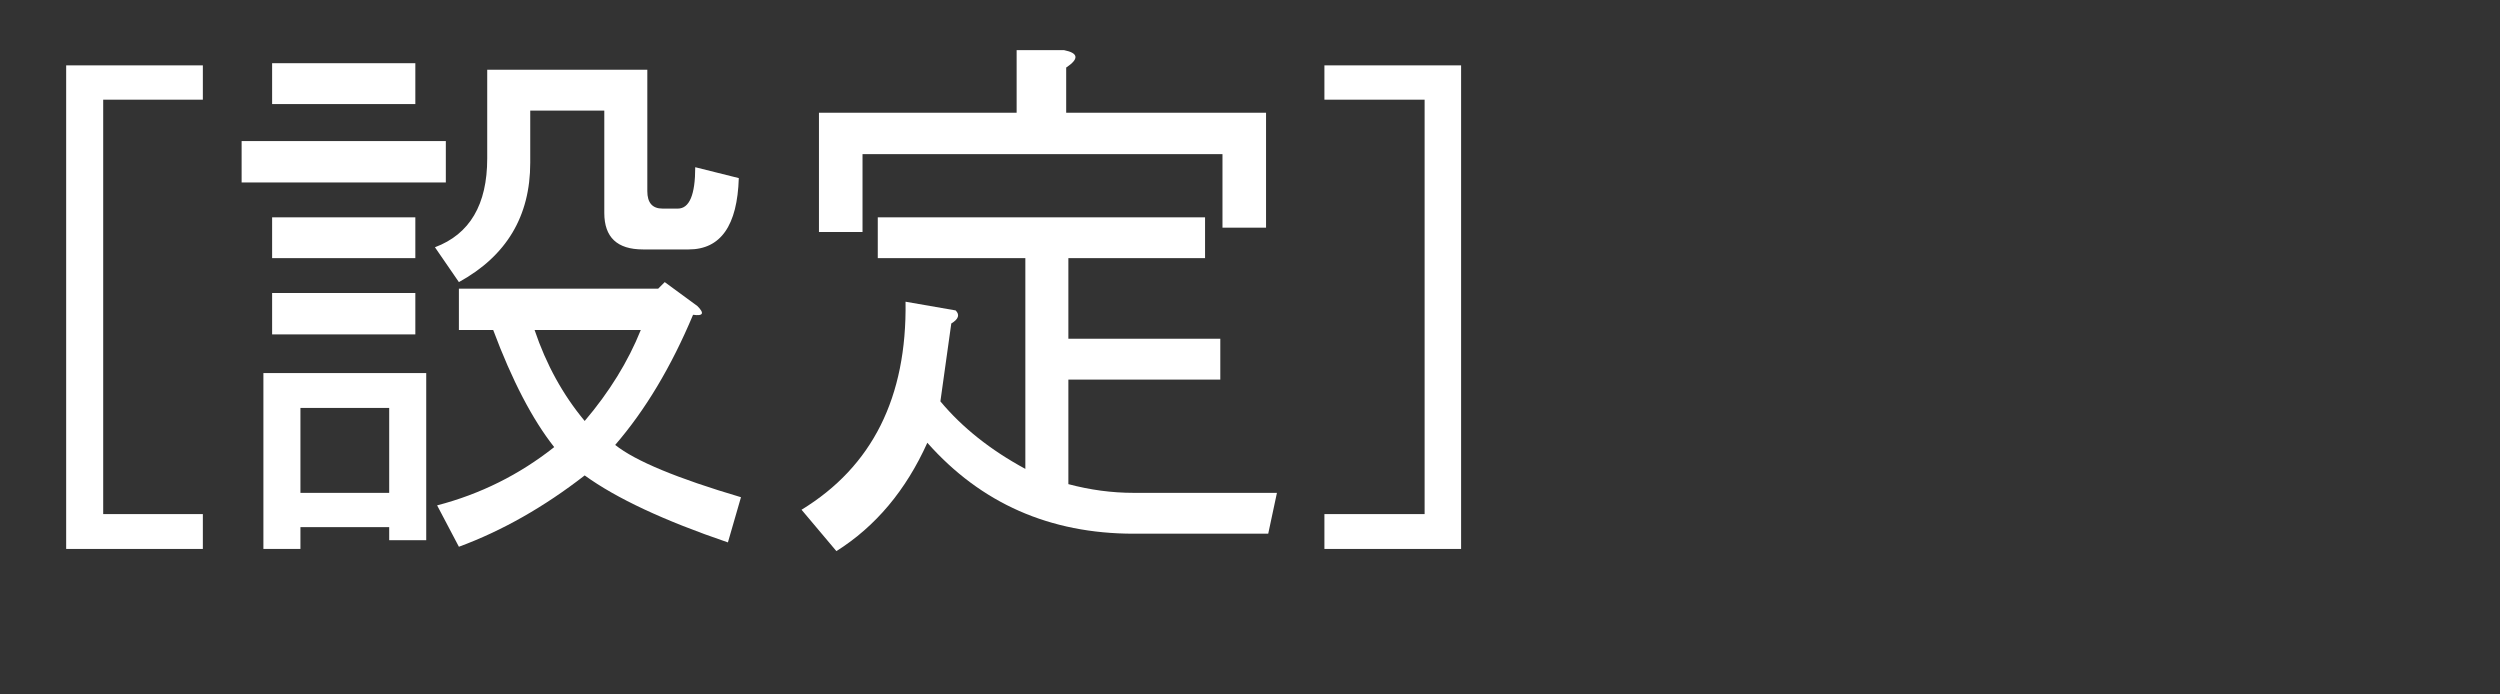 <?xml version="1.0" encoding="utf-8"?>
<svg version="1.1" id="Layer_1"
xmlns="http://www.w3.org/2000/svg"
xmlns:xlink="http://www.w3.org/1999/xlink"
xmlns:author="http://www.sothink.com"
width="216px" height="60px"
xml:space="preserve">
<rect width="100%" height="100%" fill="#333333" stroke="none"/>
<g id="PathID_1768" transform="matrix(0.941, 0, 0, 0.941, 2, 43.1)">
<path style="fill:#FFFFFF;fill-opacity:1" d="M3.95 -39.8l12.55 0l0 3.15l-9.15 0l0 38.05l9.15 0l0 3.2l-12.55 0l0 -44.4" />
</g>
<g id="PathID_1769" transform="matrix(0.941, 0, 0, 0.941, 18.1, 43.1)">
<path style="fill:#FFFFFF;fill-opacity:1" d="M22.9 -15.5l0 -3.8l18.3 0l0.6 -0.6l3 2.2q1 1 -0.4 0.8q-3 7.15 -7.15 11.95q2.75 2.2 11.55 4.8l-1.2 4.15q-8.8 -3 -13.15 -6.15q-5.6 4.35 -11.55 6.55l-2 -3.8q5.95 -1.55 10.75 -5.35q-3 -3.8 -5.6 -10.75l-3.15 0M25.5 -39.4l14.7 0l0 11.15q0 1.6 1.4 1.6l1.4 0q1.6 0 1.6 -3.8l4 1q-0.2 6.55 -4.6 6.55l-4.2 0q-3.55 0 -3.55 -3.35l0 -9.4l-6.8 0l0 4.8q0 7.35 -6.55 10.95l-2.2 -3.2q4.8 -1.8 4.8 -8.15l0 -8.15M19.9 3.8l-3.4 0l0 -1.2l-8.15 0l0 2l-3.4 0l0 -16.15l14.95 0l0 15.35M21.7 -32.85l0 3.8l-18.75 0l0 -3.8l18.75 0M18.9 -40l0 3.75l-13.15 0l0 -3.75l13.15 0M18.9 -25.85l0 3.75l-13.15 0l0 -3.75l13.15 0M18.9 -18.9l0 3.8l-13.15 0l0 -3.8l13.15 0M16.5 -8.35l-8.15 0l0 7.8l8.15 0l0 -7.8M34.45 -7.15q3.4 -4 5.15 -8.35l-9.75 0q1.6 4.75 4.6 8.35" />
</g>
<g id="PathID_1770" transform="matrix(0.941, 0, 0, 0.941, 66.1, 43.1)">
<path style="fill:#FFFFFF;fill-opacity:1" d="M3.35 1q9.75 -5.95 9.55 -19.1l4.6 0.8q0.6 0.6 -0.4 1.2l-1 7.15q3 3.6 7.8 6.2l0 -19.35l-13.55 0l0 -3.75l30.05 0l0 3.75l-12.55 0l0 7.4l13.95 0l0 3.75l-13.95 0l0 9.6q3 0.8 6 0.8l13.15 0l-0.8 3.75l-12.35 0q-11.55 0 -18.95 -8.35q-2.95 6.55 -8.35 9.95l-3.2 -3.8M27.65 -35.45l18.35 0l0 10.55l-4 0l0 -6.75l-33.05 0l0 7.15l-4 0l0 -10.95l18.15 0l0 -5.75l4.35 0q2 0.4 0.2 1.6l0 4.15" />
</g>
<g id="PathID_1771" transform="matrix(0.941, 0, 0, 0.941, 114.1, 43.1)">
<path style="fill:#FFFFFF;fill-opacity:1" d="M0.35 -39.8l12.55 0l0 44.4l-12.55 0l0 -3.2l9.2 0l0 -38.05l-9.2 0l0 -3.15" />
</g>
</svg>

